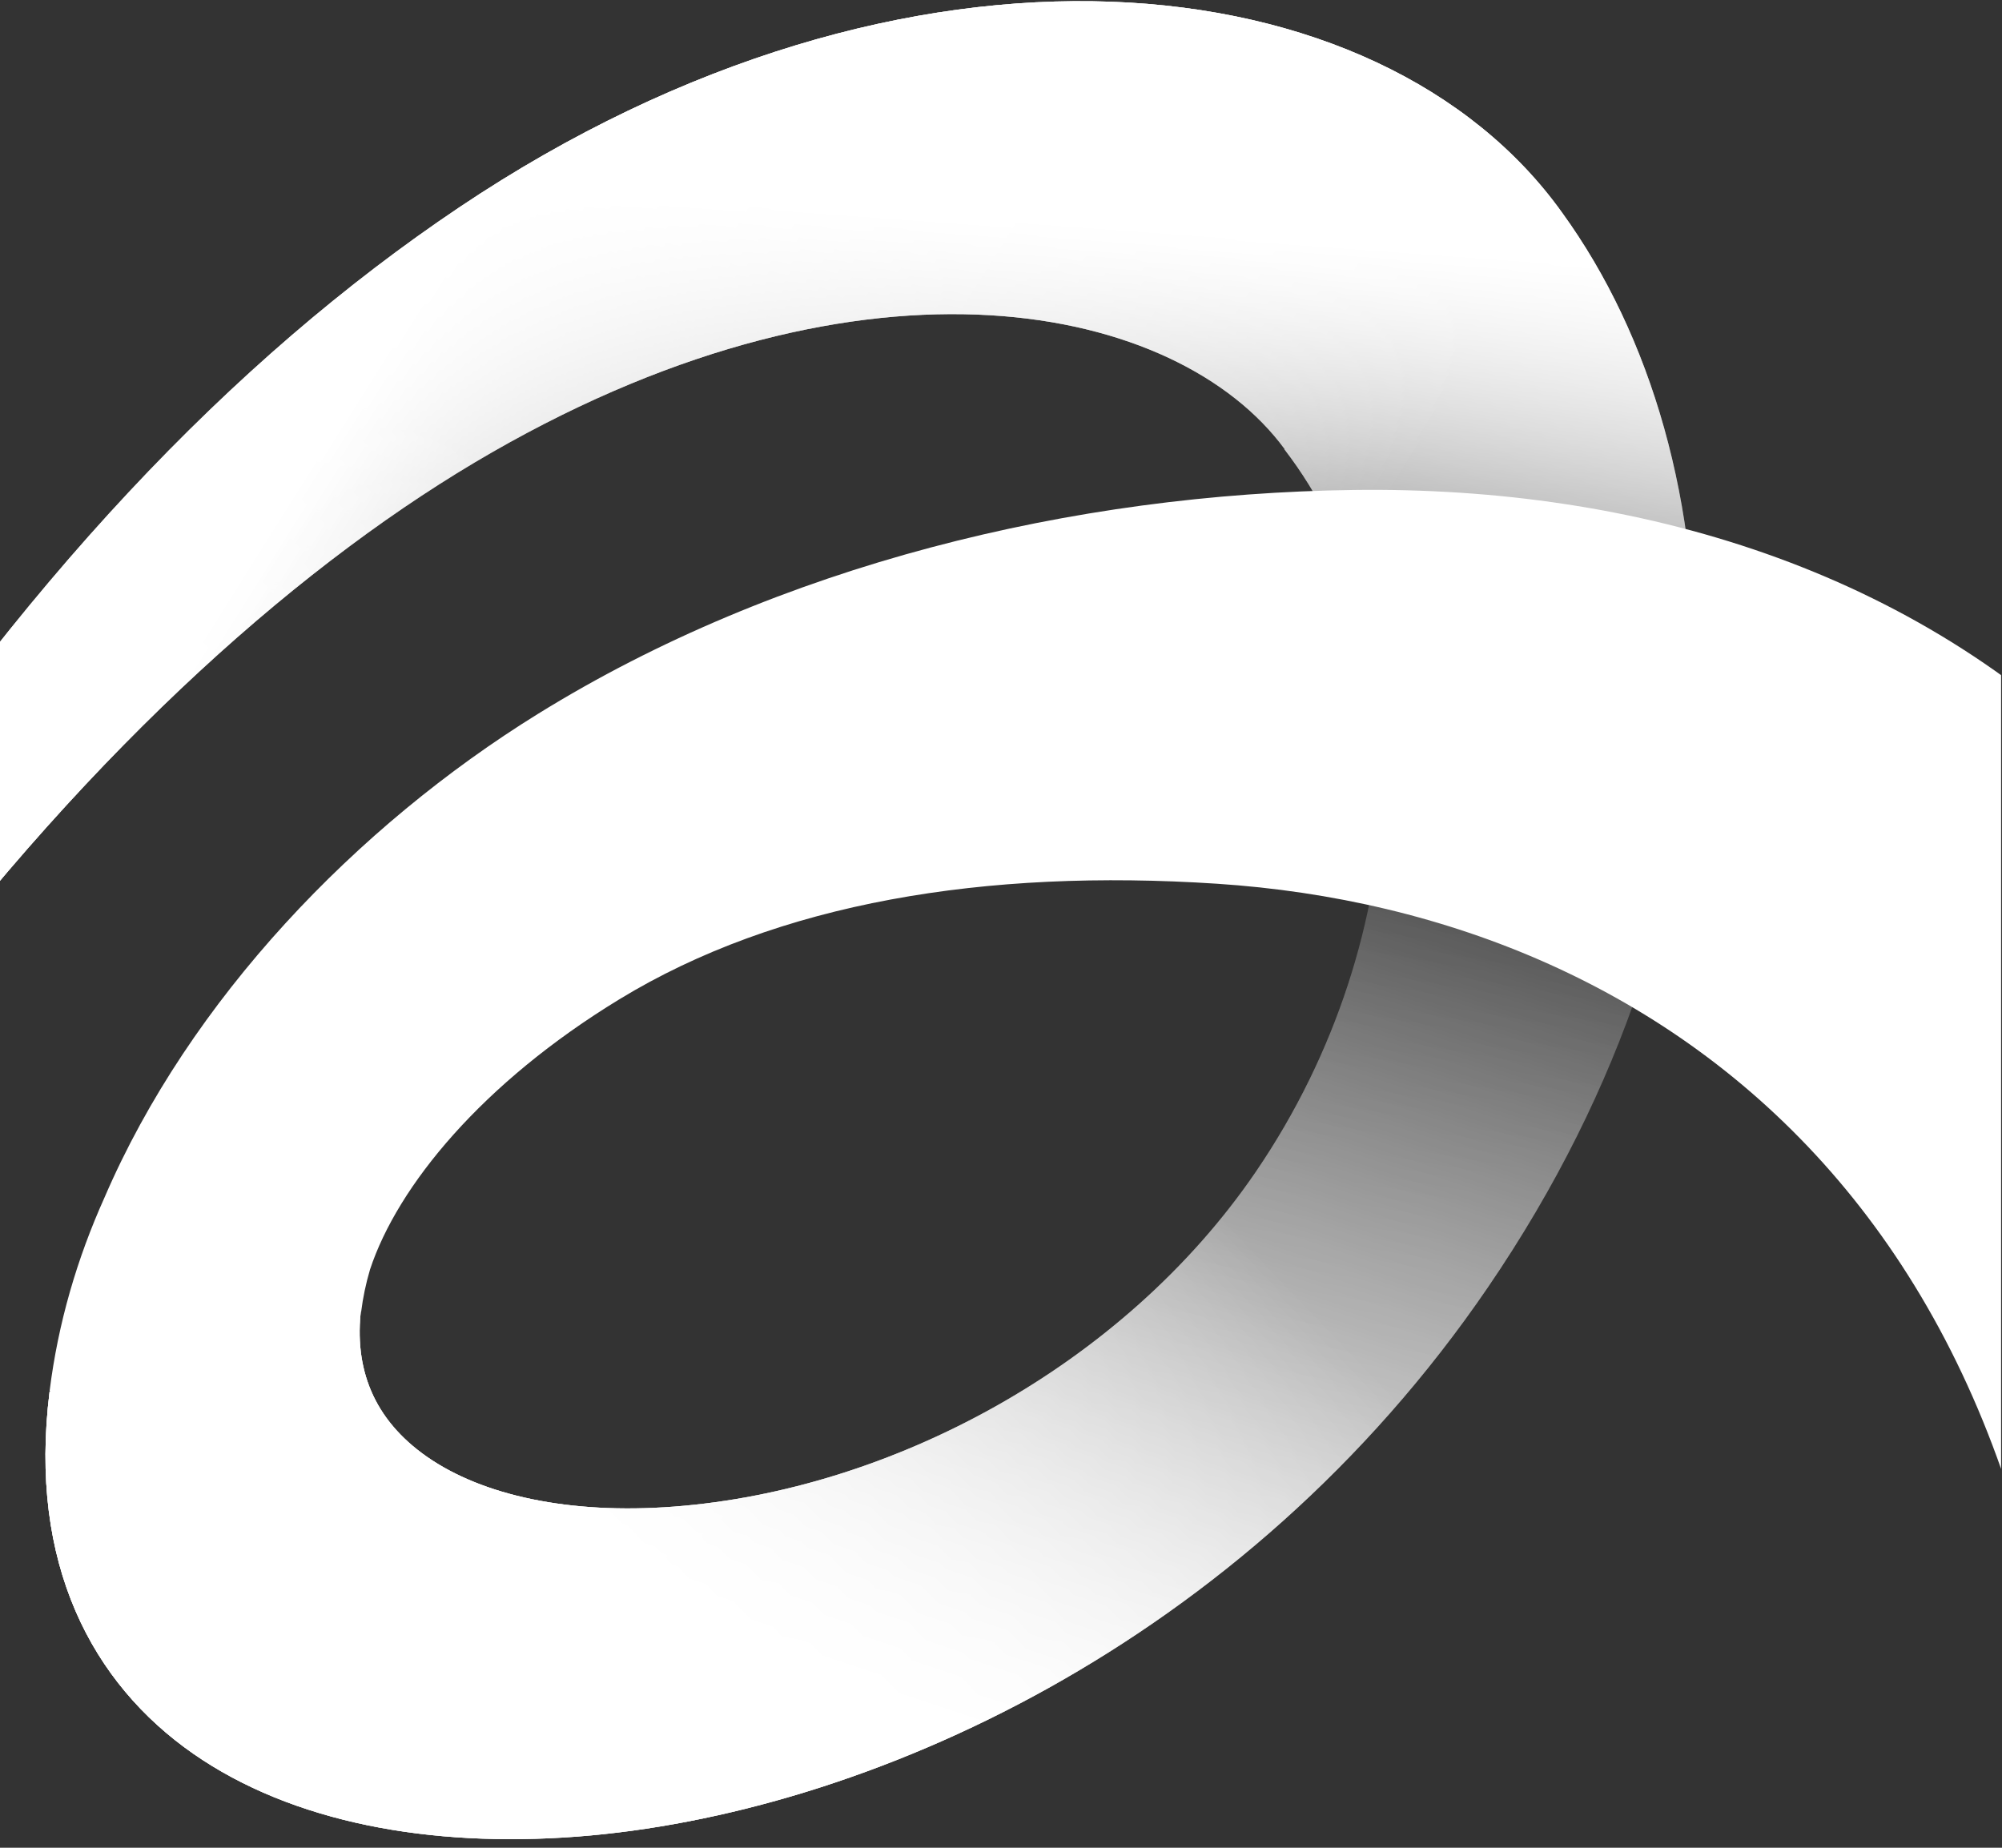 <svg width="117" height="108" viewBox="0 0 117 108" fill="none" xmlns="http://www.w3.org/2000/svg">
<rect x="0" y="0" width="117" height="108" fill="#333333" stroke="none"/>
<g id="Mark" clip-path="url(#clip0_311_416)">
<g id="Union">
<path fill-rule="evenodd" clip-rule="evenodd" d="M-38.886 123.008C-20.245 69.374 7.093 38.881 28.748 26.443C50.764 13.798 68.843 17.767 75.072 26.244L75.058 26.258C83.213 36.848 82.816 54.681 73.388 68.496C65.615 79.884 52.004 87.1 39.379 88.061C33.24 88.529 28.178 87.394 24.957 85.151C21.817 82.963 20.671 79.973 21.109 76.46L2.899 81.339C1.64 91.431 5.41 98.403 11.288 102.498C17.084 106.535 25.142 108.001 33.713 107.349C50.508 106.07 72.678 96.165 86.958 75.241C102.942 51.82 101.691 26.79 91.301 12.441C80.685 -2.436 53.084 -5.482 26.844 12.117C0.244 29.959 -23.066 64.783 -43.302 123.009L-38.886 123.008Z" fill="url(#paint0_linear_311_416)"/>
<path fill-rule="evenodd" clip-rule="evenodd" d="M-38.886 123.008C-20.245 69.374 7.093 38.881 28.748 26.443C50.764 13.798 68.843 17.767 75.072 26.244L75.058 26.258C83.213 36.848 82.816 54.681 73.388 68.496C65.615 79.884 52.004 87.1 39.379 88.061C33.24 88.529 28.178 87.394 24.957 85.151C21.817 82.963 20.671 79.973 21.109 76.46L2.899 81.339C1.64 91.431 5.41 98.403 11.288 102.498C17.084 106.535 25.142 108.001 33.713 107.349C50.508 106.07 72.678 96.165 86.958 75.241C102.942 51.82 101.691 26.79 91.301 12.441C80.685 -2.436 53.084 -5.482 26.844 12.117C0.244 29.959 -23.066 64.783 -43.302 123.009L-38.886 123.008Z" fill="url(#paint1_linear_311_416)"/>
<path fill-rule="evenodd" clip-rule="evenodd" d="M-38.886 123.008C-20.245 69.374 7.093 38.881 28.748 26.443C50.764 13.798 68.843 17.767 75.072 26.244L75.058 26.258C83.213 36.848 82.816 54.681 73.388 68.496C65.615 79.884 52.004 87.1 39.379 88.061C33.24 88.529 28.178 87.394 24.957 85.151C21.817 82.963 20.671 79.973 21.109 76.46L2.899 81.339C1.64 91.431 5.41 98.403 11.288 102.498C17.084 106.535 25.142 108.001 33.713 107.349C50.508 106.07 72.678 96.165 86.958 75.241C102.942 51.82 101.691 26.79 91.301 12.441C80.685 -2.436 53.084 -5.482 26.844 12.117C0.244 29.959 -23.066 64.783 -43.302 123.009L-38.886 123.008Z" fill="url(#paint2_linear_311_416)"/>
<path fill-rule="evenodd" clip-rule="evenodd" d="M-38.886 123.008C-20.245 69.374 7.093 38.881 28.748 26.443C50.764 13.798 68.843 17.767 75.072 26.244L75.058 26.258C83.213 36.848 82.816 54.681 73.388 68.496C65.615 79.884 52.004 87.1 39.379 88.061C33.24 88.529 28.178 87.394 24.957 85.151C21.817 82.963 20.671 79.973 21.109 76.46L2.899 81.339C1.64 91.431 5.41 98.403 11.288 102.498C17.084 106.535 25.142 108.001 33.713 107.349C50.508 106.07 72.678 96.165 86.958 75.241C102.942 51.82 101.691 26.79 91.301 12.441C80.685 -2.436 53.084 -5.482 26.844 12.117C0.244 29.959 -23.066 64.783 -43.302 123.009L-38.886 123.008Z" fill="url(#paint3_linear_311_416)"/>
<path fill-rule="evenodd" clip-rule="evenodd" d="M-38.886 123.008C-20.245 69.374 7.093 38.881 28.748 26.443C50.764 13.798 68.843 17.767 75.072 26.244L75.058 26.258C83.213 36.848 82.816 54.681 73.388 68.496C65.615 79.884 52.004 87.1 39.379 88.061C33.24 88.529 28.178 87.394 24.957 85.151C21.817 82.963 20.671 79.973 21.109 76.46L2.899 81.339C1.64 91.431 5.41 98.403 11.288 102.498C17.084 106.535 25.142 108.001 33.713 107.349C50.508 106.07 72.678 96.165 86.958 75.241C102.942 51.82 101.691 26.79 91.301 12.441C80.685 -2.436 53.084 -5.482 26.844 12.117C0.244 29.959 -23.066 64.783 -43.302 123.009L-38.886 123.008Z" fill="url(#paint4_linear_311_416)"/>
</g>
<path id="Union_2" fill-rule="evenodd" clip-rule="evenodd" d="M6.106 69.997C11.097 58.411 20.844 48.286 31.441 41.724C45.502 33.018 62.747 28.85 79.126 28.638C112.354 28.208 143.846 48.103 140.794 103.407L120.907 118.958C123.478 72.352 97.844 53.408 71.117 51.653C57.566 50.764 45.471 52.755 36.197 58.408C28.186 63.291 23.239 69.317 21.625 74.201C21.377 75.041 21.208 75.862 21.109 76.657L2.899 81.537C2.909 81.454 2.92 81.371 2.931 81.289L2.9 81.297C3.395 77.329 4.507 73.553 6.106 69.997Z" fill="white"/>
</g>
<defs>
<linearGradient id="paint0_linear_311_416" x1="63.908" y1="104.046" x2="95.856" y2="7.588" gradientUnits="userSpaceOnUse">
<stop stop-color="white"/>
<stop offset="0.572" stop-color="white" stop-opacity="0"/>
<stop offset="1" stop-color="white"/>
</linearGradient>
<linearGradient id="paint1_linear_311_416" x1="78.96" y1="106.503" x2="93.706" y2="19.876" gradientUnits="userSpaceOnUse">
<stop stop-color="white" stop-opacity="0.47"/>
<stop offset="0.834" stop-color="white" stop-opacity="0"/>
<stop offset="1" stop-color="white" stop-opacity="0"/>
</linearGradient>
<linearGradient id="paint2_linear_311_416" x1="78.96" y1="106.503" x2="85.671" y2="14.8" gradientUnits="userSpaceOnUse">
<stop stop-color="white" stop-opacity="0"/>
<stop offset="0.717" stop-color="white" stop-opacity="0"/>
<stop offset="1" stop-color="white"/>
</linearGradient>
<linearGradient id="paint3_linear_311_416" x1="23.513" y1="18.8" x2="69.745" y2="47.83" gradientUnits="userSpaceOnUse">
<stop stop-color="white"/>
<stop offset="1" stop-color="white" stop-opacity="0"/>
</linearGradient>
<linearGradient id="paint4_linear_311_416" x1="27.65" y1="82.565" x2="56.207" y2="55.142" gradientUnits="userSpaceOnUse">
<stop stop-color="white"/>
<stop offset="1" stop-color="white" stop-opacity="0"/>
</linearGradient>
<clipPath id="clip0_311_416">
<rect width="116.947" height="107.51" fill="white" transform="translate(0 0.068)"/>
</clipPath>
</defs>
</svg>

